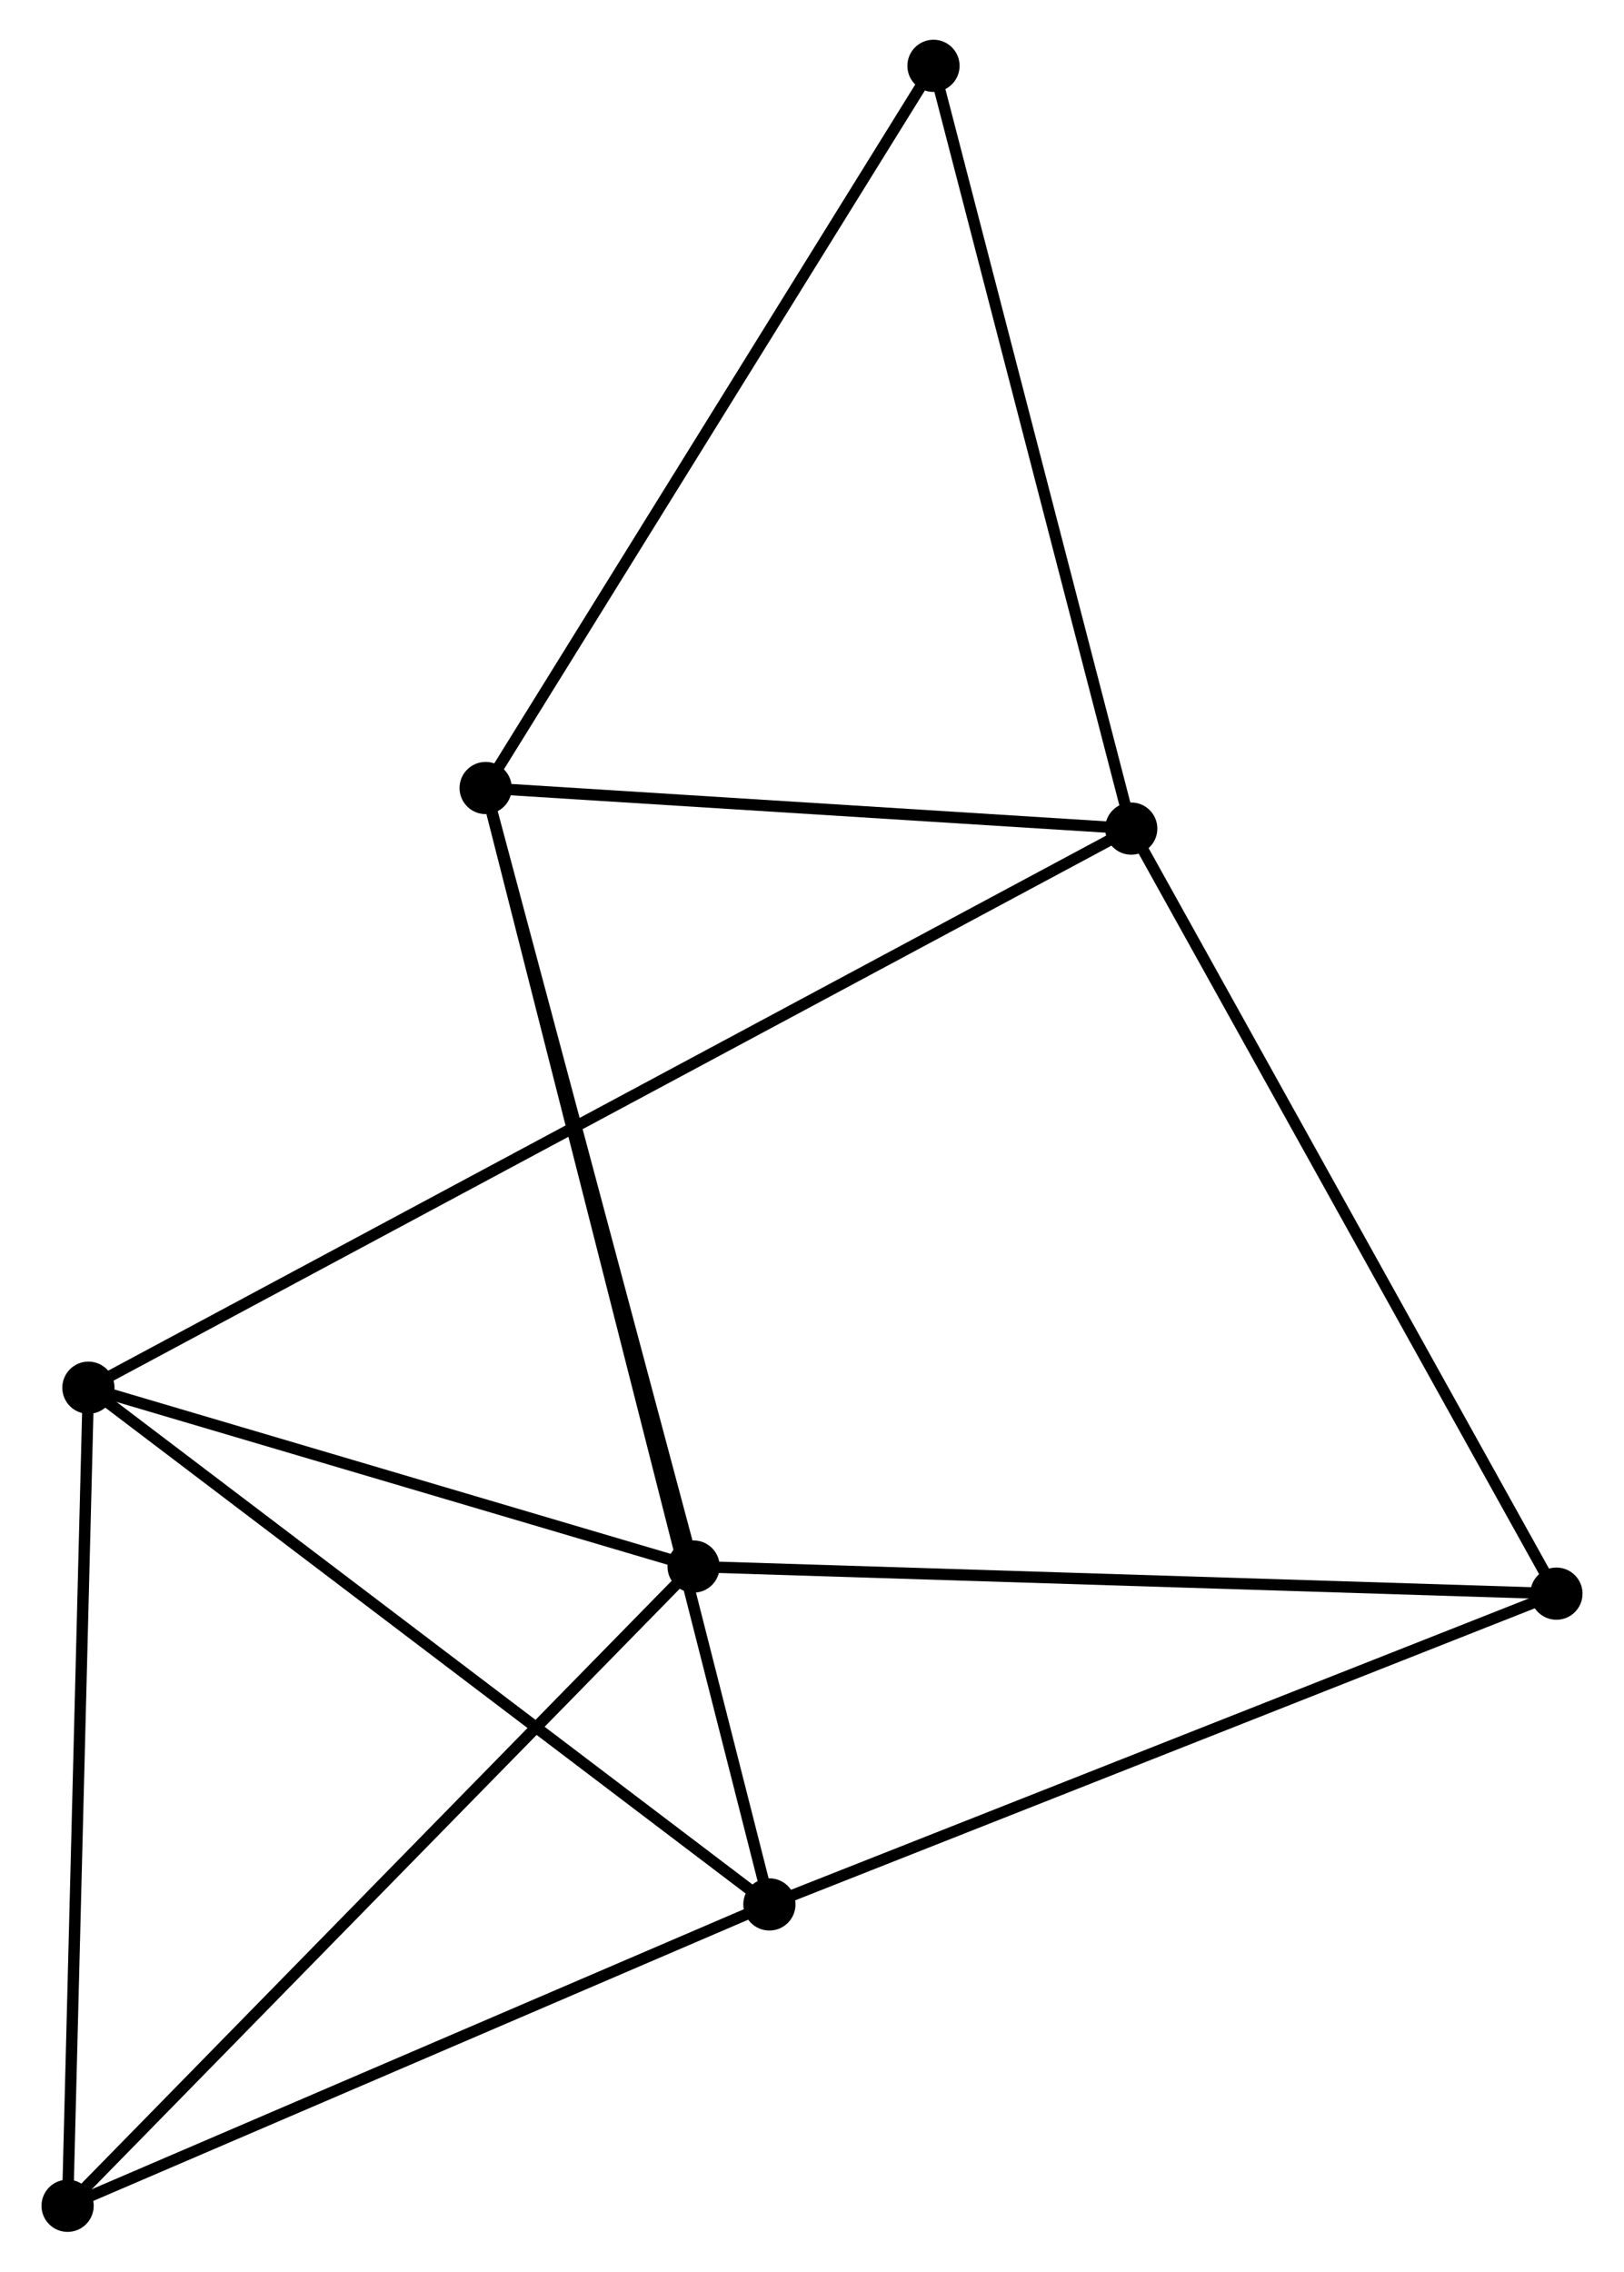 <?xml version="1.0" encoding="UTF-8" standalone="no"?>
<!DOCTYPE svg PUBLIC "-//W3C//DTD SVG 1.1//EN"
 "http://www.w3.org/Graphics/SVG/1.1/DTD/svg11.dtd">
<!-- Generated by graphviz version 2.36.0 (20140111.2315)
 -->
<!-- Title: %3 Pages: 1 -->
<svg width="143pt" height="200pt"
 viewBox="0.00 0.00 142.78 200.13" xmlns="http://www.w3.org/2000/svg" xmlns:xlink="http://www.w3.org/1999/xlink">
<g id="graph0" class="graph" transform="scale(1 1) rotate(0) translate(4 196.126)">
<title>%3</title>
<!-- 0 -->
<g id="node1" class="node"><title>0</title>
<ellipse fill="black" stroke="black" cx="38.634" cy="-126.703" rx="1.8" ry="1.8"/>
</g>
<!-- 2 -->
<g id="node2" class="node"><title>2</title>
<ellipse fill="black" stroke="black" cx="56.955" cy="-58.117" rx="1.8" ry="1.8"/>
</g>
<!-- 0&#45;&#45;2 -->
<g id="edge1" class="edge"><title>0&#45;&#45;2</title>
<path fill="none" stroke="black" d="M39.163,-124.725C41.838,-114.709 53.861,-69.7 56.459,-59.974"/>
</g>
<!-- 3 -->
<g id="node3" class="node"><title>3</title>
<ellipse fill="black" stroke="black" cx="63.636" cy="-28.35" rx="1.8" ry="1.8"/>
</g>
<!-- 0&#45;&#45;3 -->
<g id="edge2" class="edge"><title>0&#45;&#45;3</title>
<path fill="none" stroke="black" d="M39.157,-124.649C42.41,-111.849 59.871,-43.16 63.116,-30.393"/>
</g>
<!-- 4 -->
<g id="node4" class="node"><title>4</title>
<ellipse fill="black" stroke="black" cx="95.519" cy="-123.128" rx="1.8" ry="1.8"/>
</g>
<!-- 0&#45;&#45;4 -->
<g id="edge3" class="edge"><title>0&#45;&#45;4</title>
<path fill="none" stroke="black" d="M40.527,-126.584C49.163,-126.041 84.789,-123.803 93.561,-123.251"/>
</g>
<!-- 7 -->
<g id="node5" class="node"><title>7</title>
<ellipse fill="black" stroke="black" cx="78.094" cy="-190.326" rx="1.8" ry="1.8"/>
</g>
<!-- 0&#45;&#45;7 -->
<g id="edge4" class="edge"><title>0&#45;&#45;7</title>
<path fill="none" stroke="black" d="M39.61,-128.276C45.022,-137.002 71.32,-179.403 77.008,-188.574"/>
</g>
<!-- 6 -->
<g id="node7" class="node"><title>6</title>
<ellipse fill="black" stroke="black" cx="1.8" cy="-1.8" rx="1.8" ry="1.8"/>
</g>
<!-- 2&#45;&#45;6 -->
<g id="edge10" class="edge"><title>2&#45;&#45;6</title>
<path fill="none" stroke="black" d="M55.592,-56.725C48.028,-49.001 11.269,-11.468 3.318,-3.35"/>
</g>
<!-- 5 -->
<g id="node8" class="node"><title>5</title>
<ellipse fill="black" stroke="black" cx="132.983" cy="-55.728" rx="1.8" ry="1.8"/>
</g>
<!-- 2&#45;&#45;5 -->
<g id="edge9" class="edge"><title>2&#45;&#45;5</title>
<path fill="none" stroke="black" d="M58.835,-58.058C69.353,-57.728 120.823,-56.111 131.169,-55.785"/>
</g>
<!-- 3&#45;&#45;6 -->
<g id="edge12" class="edge"><title>3&#45;&#45;6</title>
<path fill="none" stroke="black" d="M61.852,-27.584C52.822,-23.707 12.243,-6.284 3.474,-2.519"/>
</g>
<!-- 3&#45;&#45;5 -->
<g id="edge11" class="edge"><title>3&#45;&#45;5</title>
<path fill="none" stroke="black" d="M65.35,-29.027C74.861,-32.782 121.078,-51.028 131.074,-54.975"/>
</g>
<!-- 4&#45;&#45;7 -->
<g id="edge14" class="edge"><title>4&#45;&#45;7</title>
<path fill="none" stroke="black" d="M95.016,-125.067C92.472,-134.88 81.037,-178.978 78.566,-188.507"/>
</g>
<!-- 4&#45;&#45;5 -->
<g id="edge13" class="edge"><title>4&#45;&#45;5</title>
<path fill="none" stroke="black" d="M96.445,-121.462C101.583,-112.218 126.551,-67.299 131.951,-57.584"/>
</g>
<!-- 1 -->
<g id="node6" class="node"><title>1</title>
<ellipse fill="black" stroke="black" cx="3.633" cy="-73.872" rx="1.8" ry="1.8"/>
</g>
<!-- 1&#45;&#45;2 -->
<g id="edge5" class="edge"><title>1&#45;&#45;2</title>
<path fill="none" stroke="black" d="M5.407,-73.348C13.502,-70.956 46.898,-61.089 55.12,-58.66"/>
</g>
<!-- 1&#45;&#45;3 -->
<g id="edge6" class="edge"><title>1&#45;&#45;3</title>
<path fill="none" stroke="black" d="M5.116,-72.746C13.345,-66.503 53.335,-36.165 61.984,-29.603"/>
</g>
<!-- 1&#45;&#45;4 -->
<g id="edge7" class="edge"><title>1&#45;&#45;4</title>
<path fill="none" stroke="black" d="M5.227,-74.727C16.381,-80.705 82.584,-116.194 93.88,-122.25"/>
</g>
<!-- 1&#45;&#45;6 -->
<g id="edge8" class="edge"><title>1&#45;&#45;6</title>
<path fill="none" stroke="black" d="M3.58,-71.793C3.312,-61.268 2.109,-13.971 1.85,-3.751"/>
</g>
</g>
</svg>
